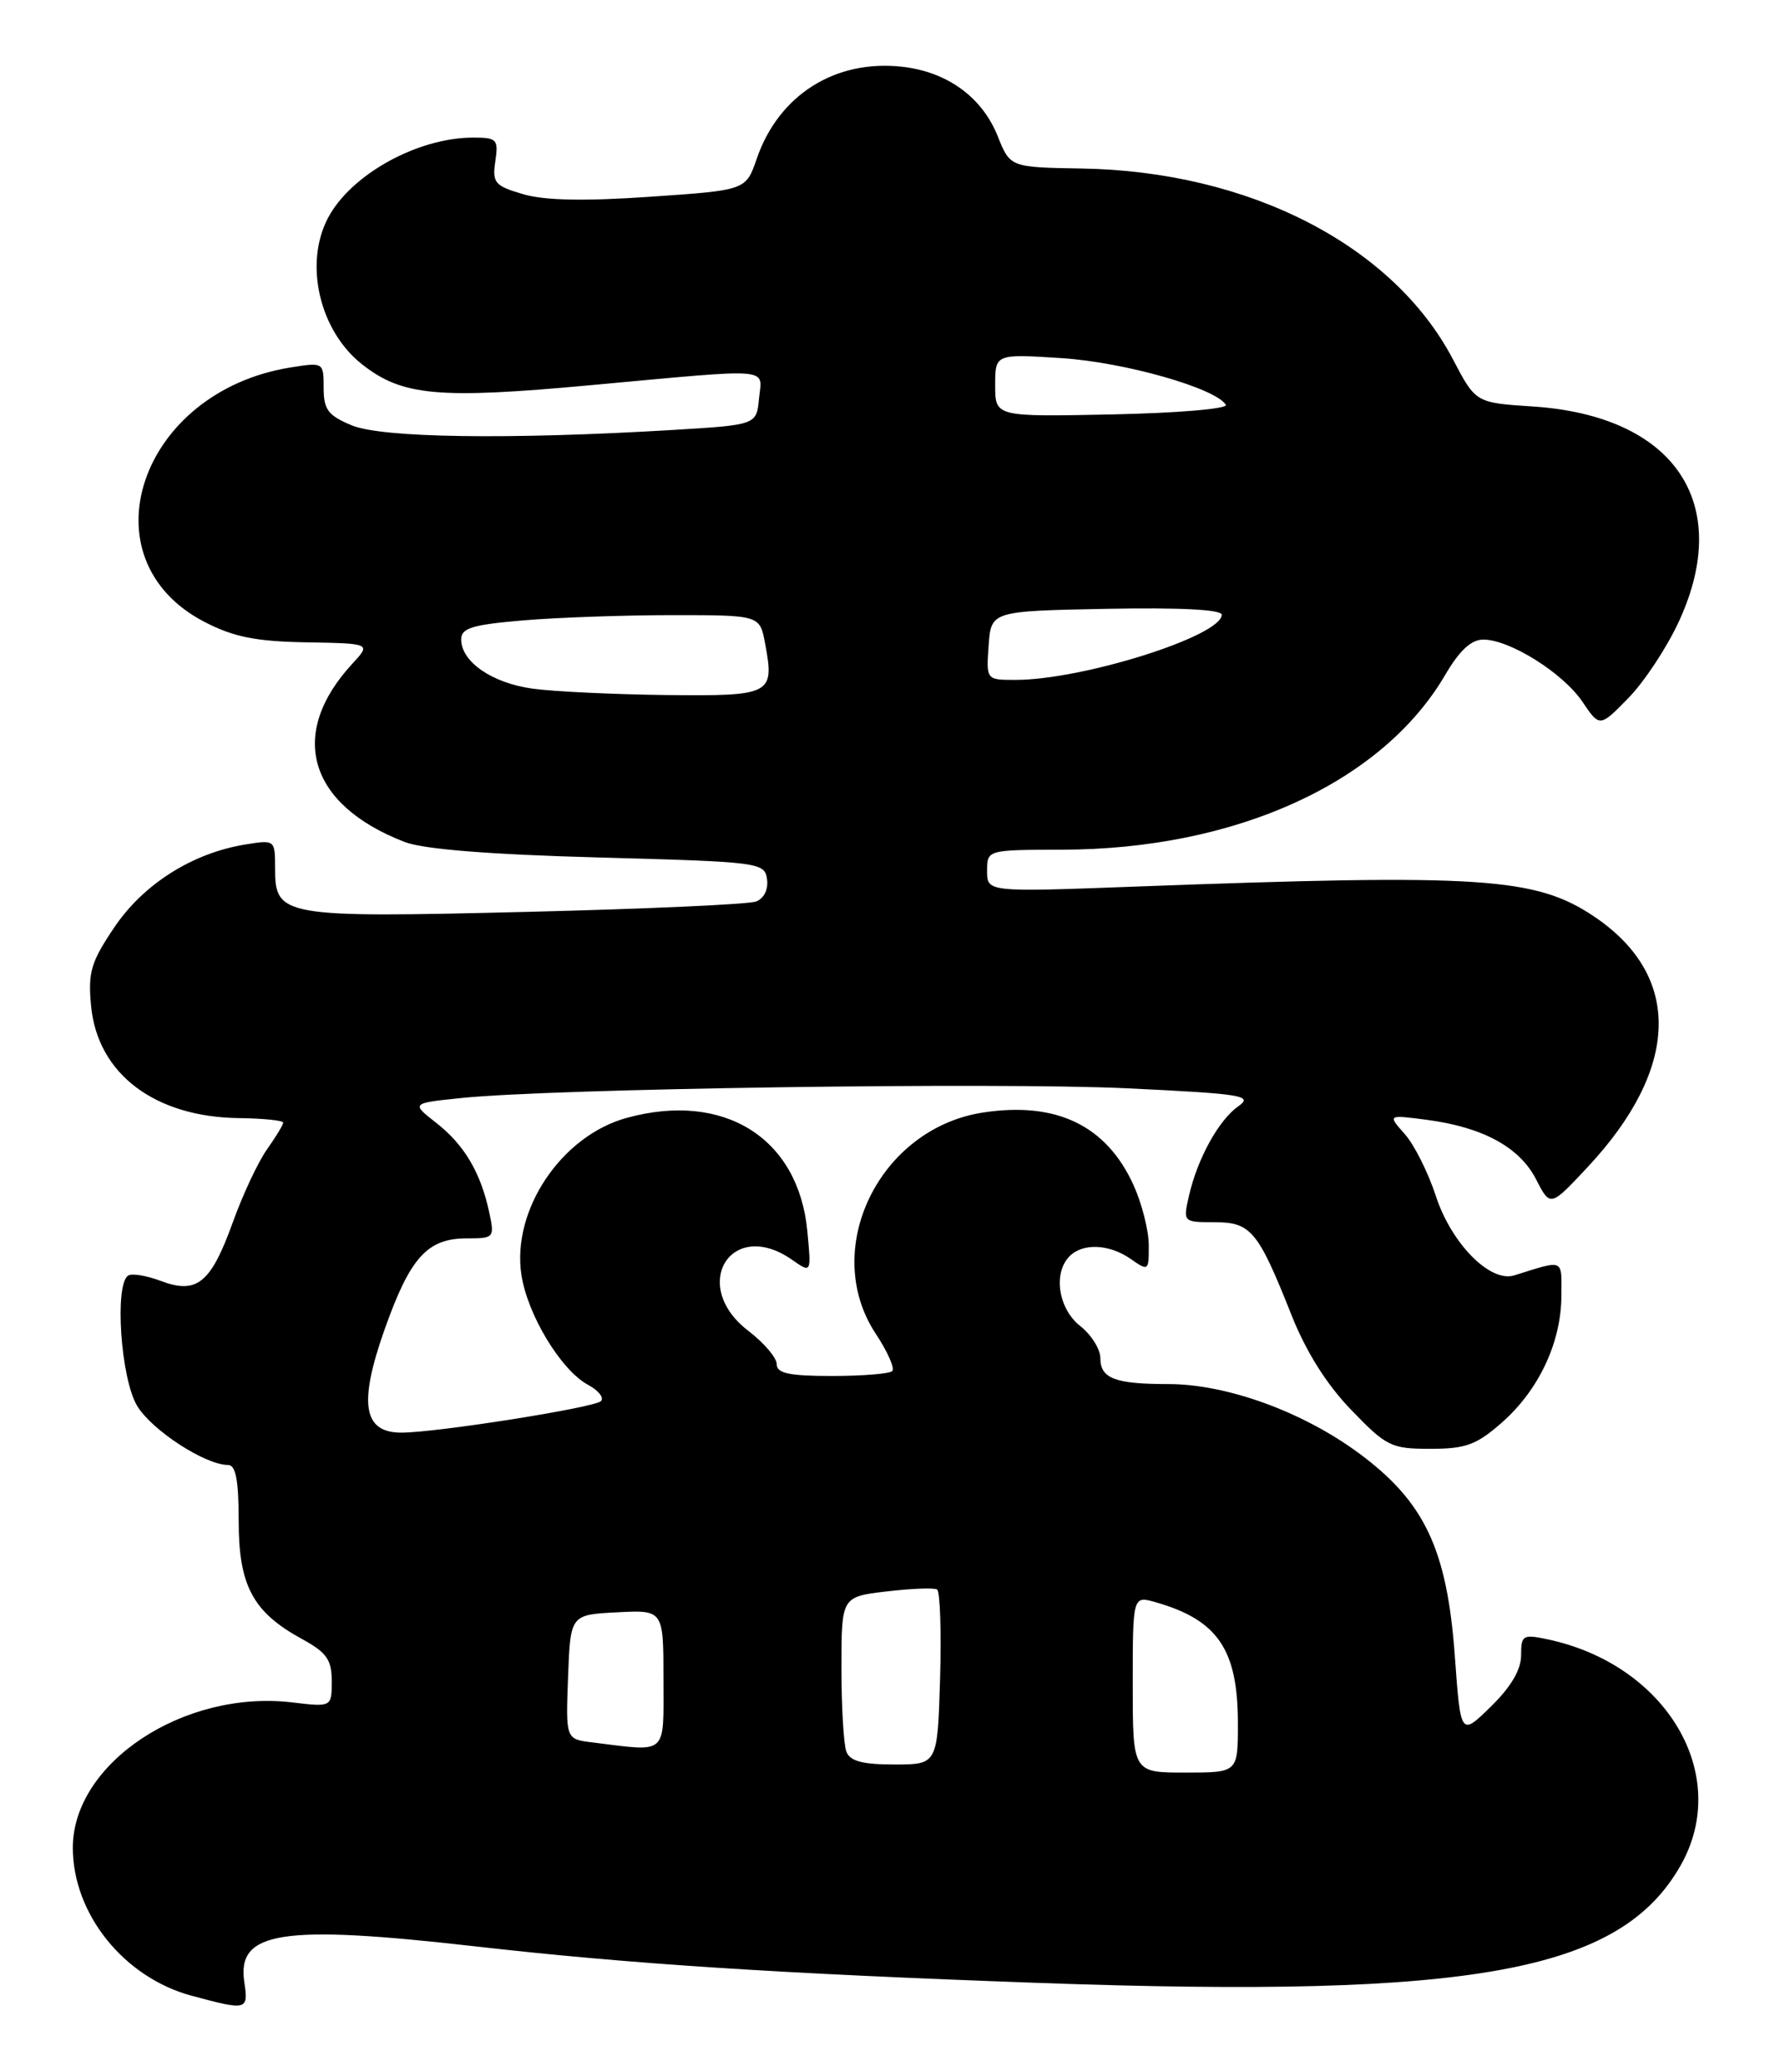<?xml version="1.0" encoding="UTF-8" standalone="no"?>
<!DOCTYPE svg PUBLIC "-//W3C//DTD SVG 1.1//EN" "http://www.w3.org/Graphics/SVG/1.1/DTD/svg11.dtd" >
<svg xmlns="http://www.w3.org/2000/svg" xmlns:xlink="http://www.w3.org/1999/xlink" version="1.1" viewBox="0 0 220 256">
 <g >
 <path fill="currentColor"
d=" M 30.19 244.84 C 29.27 238.60 34.81 237.75 58.65 240.46 C 77.87 242.65 96.32 243.84 128.50 244.99 C 182.30 246.90 200.28 243.60 207.73 230.45 C 214.05 219.29 206.00 205.65 191.25 202.53 C 188.22 201.89 188.00 202.02 188.00 204.52 C 188.00 206.30 186.74 208.43 184.26 210.85 C 180.53 214.50 180.53 214.50 179.81 204.60 C 178.85 191.38 176.07 185.52 167.91 179.51 C 160.94 174.38 151.59 171.00 144.39 171.00 C 137.81 171.00 136.00 170.31 136.00 167.79 C 136.00 166.69 134.88 164.90 133.50 163.82 C 130.80 161.69 130.13 157.27 132.20 155.20 C 133.86 153.54 137.12 153.70 139.78 155.56 C 141.94 157.07 142.00 157.03 141.98 153.81 C 141.97 151.99 141.12 148.66 140.10 146.42 C 136.76 139.07 130.61 136.08 121.57 137.44 C 108.66 139.37 101.36 154.39 108.25 164.80 C 109.70 166.99 110.61 169.06 110.28 169.39 C 109.94 169.73 106.59 170.00 102.83 170.00 C 97.53 170.00 96.00 169.67 96.00 168.55 C 96.00 167.75 94.42 165.90 92.50 164.43 C 85.16 158.83 90.38 150.37 97.92 155.66 C 100.28 157.31 100.28 157.31 99.78 152.08 C 98.68 140.59 89.50 134.83 77.50 138.10 C 69.41 140.30 63.24 149.46 64.44 157.48 C 65.19 162.45 69.35 169.31 72.69 171.10 C 73.98 171.79 74.69 172.70 74.27 173.11 C 73.44 173.92 53.93 177.00 49.60 177.00 C 44.89 177.00 44.30 173.41 47.51 164.32 C 50.68 155.36 52.80 153.00 57.69 153.00 C 61.08 153.00 61.14 152.93 60.46 149.75 C 59.40 144.85 57.38 141.44 53.93 138.74 C 50.81 136.30 50.81 136.30 57.01 135.66 C 68.16 134.49 123.14 133.69 139.32 134.46 C 153.55 135.14 154.93 135.36 153.06 136.67 C 150.63 138.37 147.99 143.16 146.95 147.75 C 146.21 150.98 146.23 151.00 150.08 151.00 C 154.61 151.00 155.48 152.04 159.61 162.44 C 161.43 167.02 163.95 171.03 167.00 174.19 C 171.36 178.71 171.94 179.00 176.78 179.00 C 181.16 179.00 182.48 178.52 185.62 175.76 C 190.18 171.75 192.95 165.88 192.98 160.13 C 193.00 155.44 193.41 155.62 187.16 157.57 C 184.18 158.51 179.36 153.62 177.45 147.72 C 176.51 144.85 174.79 141.42 173.62 140.11 C 171.50 137.72 171.50 137.72 176.33 138.35 C 183.27 139.26 187.81 141.73 189.85 145.70 C 191.61 149.13 191.61 149.13 196.21 144.21 C 207.63 132.00 207.94 120.60 197.08 113.27 C 189.81 108.38 183.24 107.94 140.25 109.54 C 122.00 110.22 122.00 110.22 122.00 107.61 C 122.00 105.00 122.00 105.00 131.25 104.98 C 152.75 104.94 170.81 96.71 178.61 83.40 C 180.40 80.34 181.85 79.01 183.35 79.02 C 186.64 79.04 193.19 83.16 195.58 86.70 C 197.72 89.87 197.72 89.87 201.31 86.19 C 203.28 84.16 206.10 79.87 207.56 76.66 C 214.23 62.07 206.89 51.36 189.44 50.22 C 182.39 49.76 182.39 49.76 179.59 44.42 C 172.20 30.31 154.41 21.16 133.68 20.82 C 124.85 20.67 124.85 20.67 123.31 16.82 C 121.38 12.00 117.08 8.88 111.53 8.25 C 103.23 7.31 96.22 11.74 93.52 19.64 C 92.19 23.50 92.19 23.50 80.35 24.31 C 72.19 24.87 67.30 24.77 64.65 23.99 C 61.14 22.96 60.83 22.59 61.22 19.93 C 61.62 17.21 61.42 17.00 58.48 17.00 C 51.57 17.00 43.29 21.61 40.50 27.00 C 37.57 32.67 39.51 40.90 44.76 45.02 C 49.71 48.92 54.16 49.33 72.99 47.59 C 95.89 45.49 94.19 45.35 93.81 49.25 C 93.50 52.50 93.50 52.50 83.00 53.13 C 62.88 54.33 47.18 54.10 43.47 52.55 C 40.54 51.33 40.00 50.61 40.00 47.92 C 40.00 44.76 39.98 44.75 35.91 45.40 C 17.22 48.39 10.25 69.10 25.32 76.86 C 28.91 78.71 31.65 79.25 37.89 79.36 C 45.86 79.50 45.86 79.50 43.55 82.00 C 35.53 90.68 38.09 99.42 50.00 104.02 C 52.32 104.92 60.40 105.57 74.00 105.94 C 93.93 106.48 94.51 106.56 94.80 108.62 C 94.98 109.88 94.43 111.00 93.45 111.38 C 92.55 111.73 79.80 112.30 65.13 112.66 C 34.92 113.40 34.00 113.24 34.00 107.33 C 34.00 103.75 33.99 103.74 30.30 104.34 C 23.79 105.40 17.75 109.21 14.15 114.54 C 11.23 118.87 10.86 120.11 11.26 124.30 C 12.06 132.67 19.12 138.02 29.56 138.14 C 32.55 138.18 35.00 138.43 35.00 138.70 C 35.00 138.97 34.10 140.45 33.01 141.99 C 31.91 143.53 30.00 147.60 28.76 151.05 C 26.06 158.54 24.33 159.94 19.88 158.26 C 18.13 157.60 16.32 157.30 15.85 157.59 C 14.12 158.66 14.92 170.36 16.96 173.71 C 18.81 176.74 25.38 181.00 28.21 181.00 C 29.14 181.00 29.50 182.94 29.50 187.93 C 29.50 195.91 31.26 199.19 37.33 202.50 C 40.37 204.16 41.00 205.05 41.00 207.70 C 41.00 210.91 41.00 210.91 36.11 210.33 C 22.72 208.74 9.01 217.82 9.00 228.28 C 9.00 236.46 15.31 244.32 23.69 246.57 C 30.58 248.42 30.71 248.39 30.19 244.84 Z  M 140.00 208.07 C 140.00 197.14 140.00 197.14 142.86 197.96 C 150.53 200.16 153.00 203.81 153.00 212.95 C 153.00 219.00 153.00 219.00 146.50 219.00 C 140.00 219.00 140.00 219.00 140.00 208.07 Z  M 104.61 216.42 C 104.27 215.55 104.00 210.89 104.00 206.06 C 104.00 197.28 104.00 197.28 109.57 196.62 C 112.63 196.26 115.44 196.15 115.82 196.38 C 116.19 196.62 116.36 201.57 116.19 207.40 C 115.87 218.00 115.87 218.00 110.54 218.00 C 106.61 218.00 105.06 217.59 104.61 216.42 Z  M 73.21 215.27 C 69.92 214.87 69.92 214.87 70.21 207.18 C 70.50 199.50 70.50 199.50 76.25 199.20 C 82.00 198.90 82.00 198.90 82.00 207.45 C 82.00 217.00 82.63 216.44 73.21 215.27 Z  M 65.81 85.08 C 60.79 84.38 57.00 81.76 57.00 78.99 C 57.00 77.60 58.37 77.18 64.65 76.65 C 68.86 76.29 77.16 76.00 83.11 76.00 C 93.91 76.00 93.91 76.00 94.56 79.49 C 95.75 85.82 95.38 86.01 82.28 85.87 C 75.80 85.79 68.39 85.44 65.81 85.08 Z  M 122.19 79.75 C 122.50 75.50 122.50 75.50 136.75 75.22 C 145.83 75.05 151.00 75.31 151.00 75.95 C 151.00 78.58 133.83 84.00 125.50 84.00 C 121.89 84.00 121.89 84.00 122.19 79.75 Z  M 123.00 47.61 C 123.00 43.72 123.00 43.72 131.25 44.25 C 139.01 44.76 150.23 47.95 151.51 50.01 C 151.81 50.50 145.60 51.03 137.53 51.20 C 123.00 51.50 123.00 51.50 123.00 47.61 Z "/>
</g>
</svg>